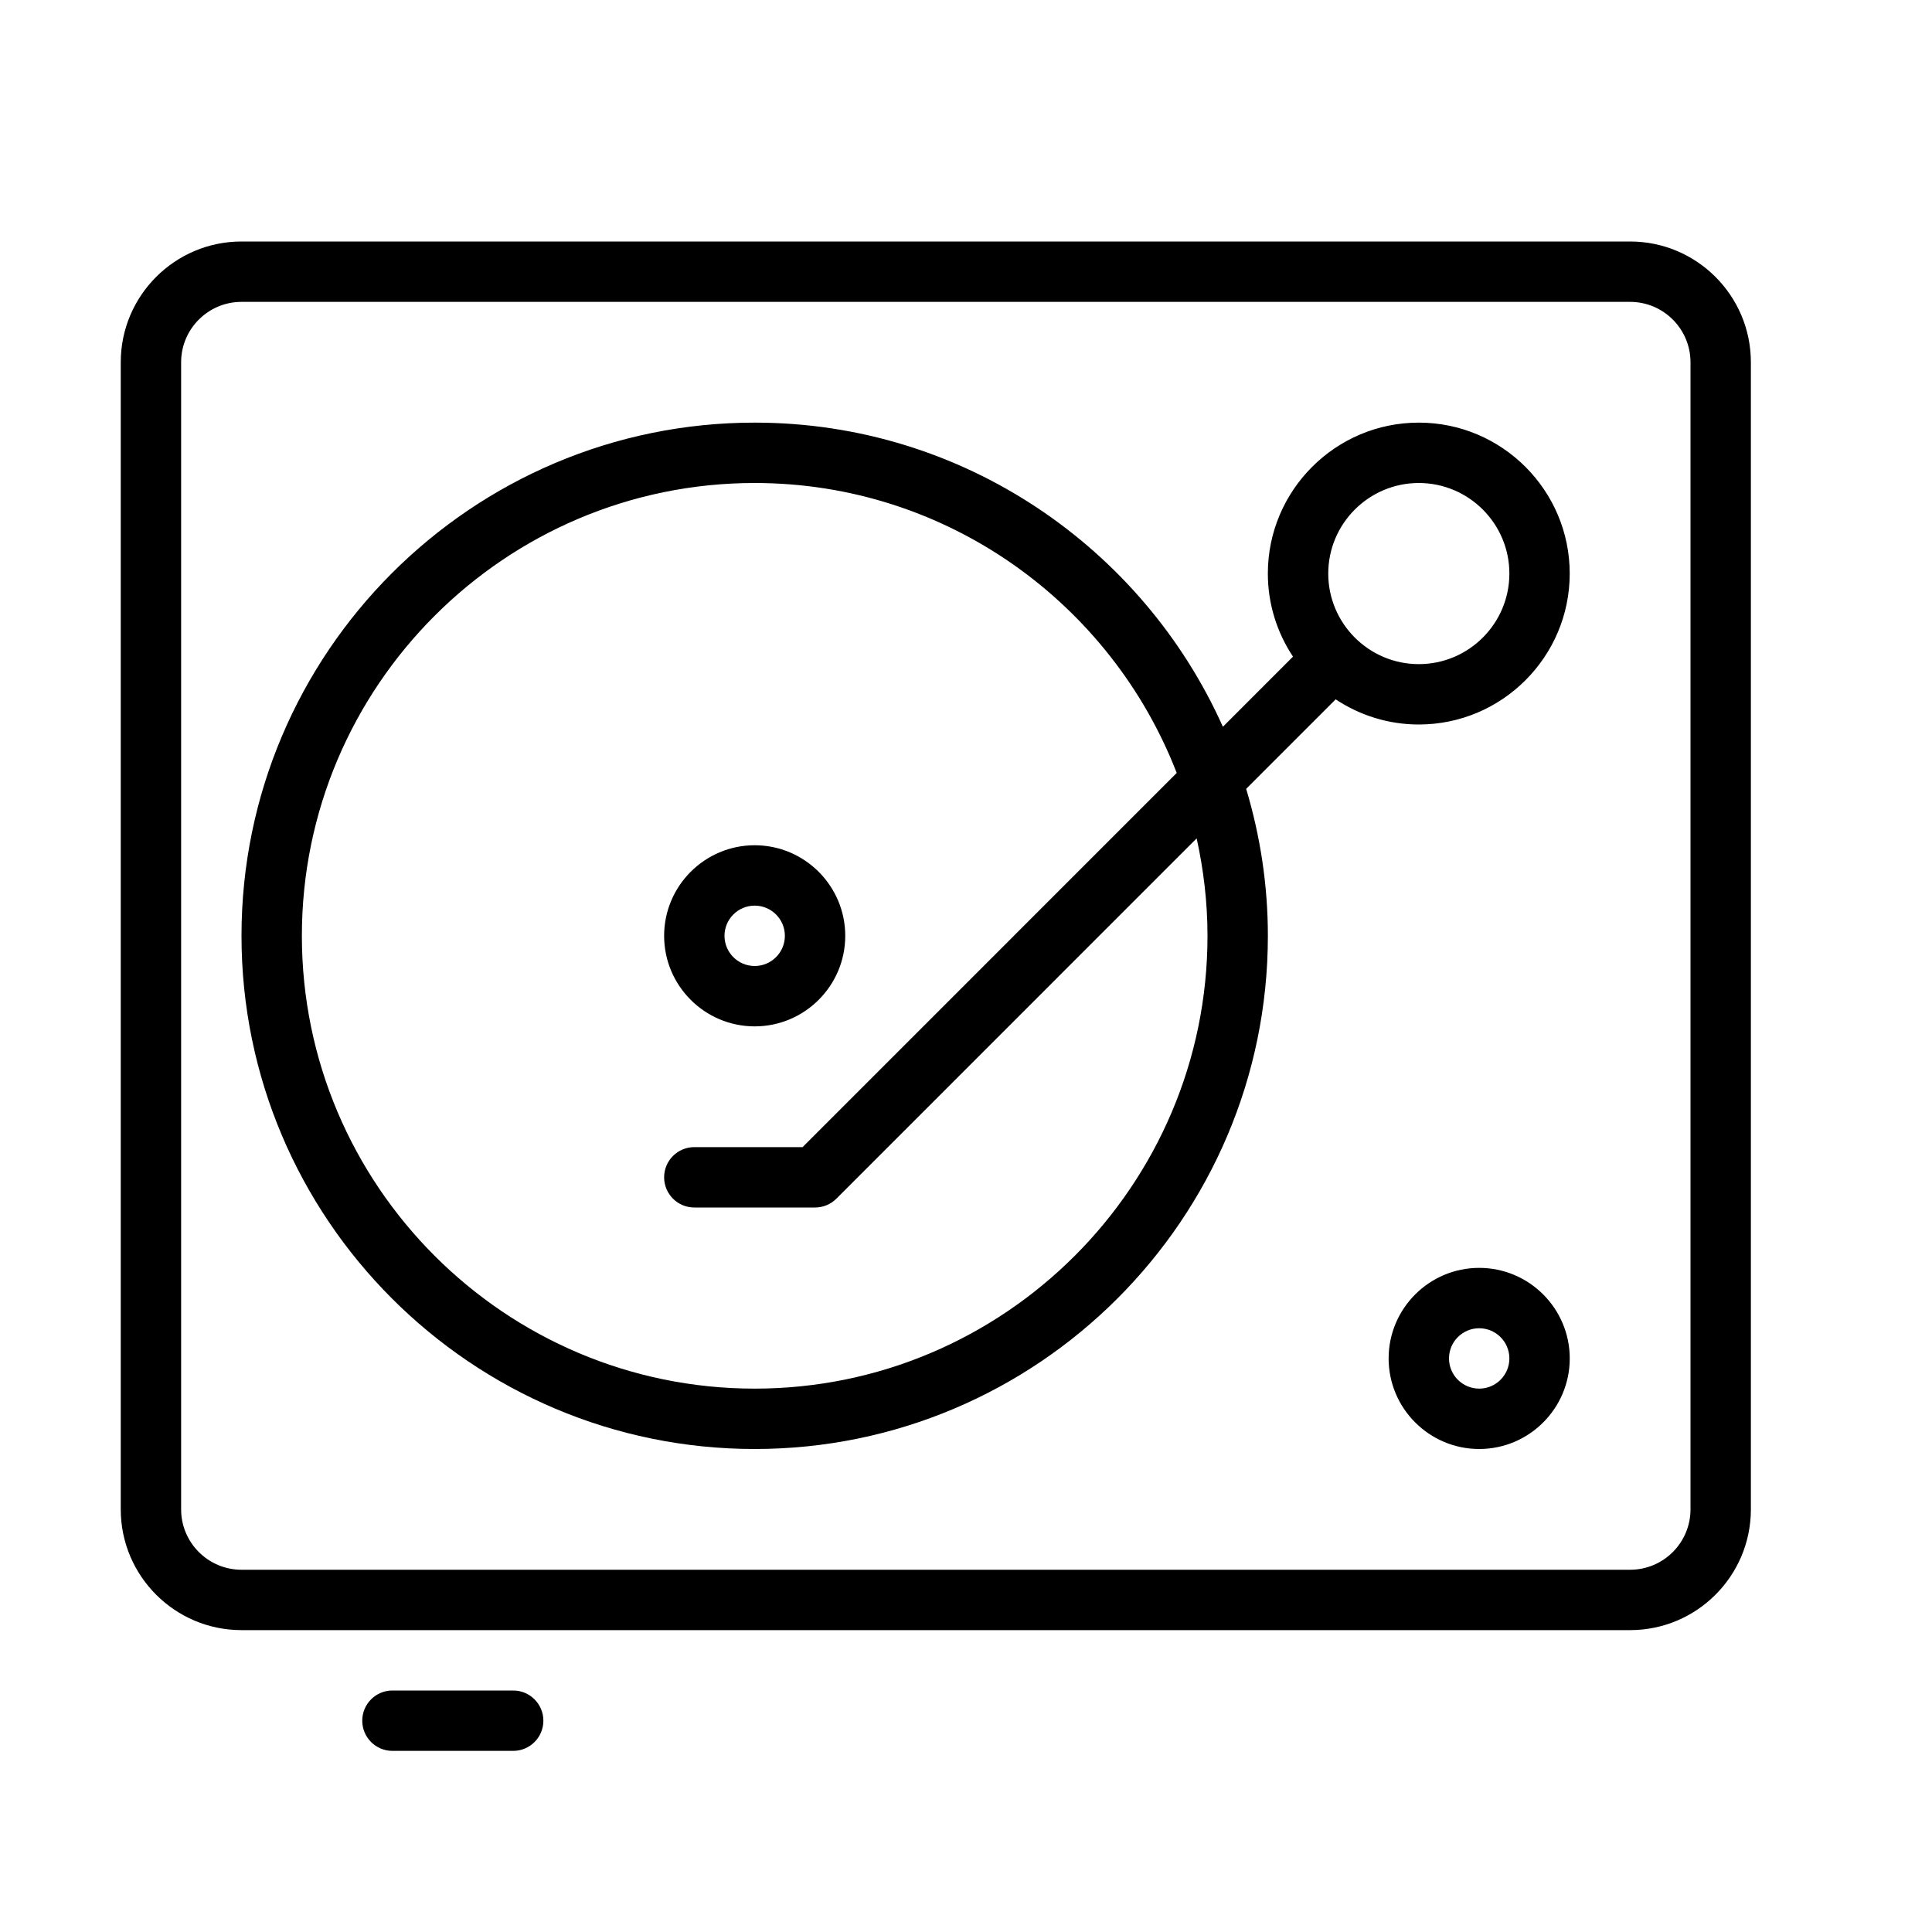 <?xml version="1.0" encoding="UTF-8" standalone="no"?>
<svg width="64px" height="64px" viewBox="0 0 64 64" version="1.1" xmlns="http://www.w3.org/2000/svg" xmlns:xlink="http://www.w3.org/1999/xlink">
    <!-- Generator: Sketch 3.7.2 (28276) - http://www.bohemiancoding.com/sketch -->
    <title>mus-player</title>
    <desc>Created with Sketch.</desc>
    <defs></defs>
    <g id="64px-Line" stroke="none" stroke-width="1" fill="none" fill-rule="evenodd">
        <g id="mus-player"></g>
        <path d="M8,54 L54,54 C56.206,54 58,52.206 58,50 L58,12 C58,9.794 56.206,8 54,8 L8,8 C5.794,8 4,9.794 4,12 L4,50 C4,52.206 5.794,54 8,54 L8,54 Z M6,12 C6,10.897 6.897,10 8,10 L54,10 C55.103,10 56,10.897 56,12 L56,50 C56,51.103 55.103,52 54,52 L8,52 C6.897,52 6,51.103 6,50 L6,12 L6,12 Z" id="Shape" fill="#000000"></path>
        <path d="M49,42 C47.346,42 46,43.346 46,45 C46,46.654 47.346,48 49,48 C50.654,48 52,46.654 52,45 C52,43.346 50.654,42 49,42 L49,42 Z M49,46 C48.449,46 48,45.552 48,45 C48,44.448 48.449,44 49,44 C49.551,44 50,44.448 50,45 C50,45.552 49.551,46 49,46 L49,46 Z" id="Shape" fill="#000000"></path>
        <path d="M25,48 C34.374,48 42,40.374 42,31 C42,29.308 41.744,27.676 41.281,26.132 L44.246,23.167 C45.037,23.691 45.982,24 46.999,24 C49.756,24 51.999,21.757 51.999,19 C51.999,16.243 49.756,14 46.999,14 C44.242,14 41.999,16.243 41.999,19 C41.999,20.017 42.308,20.962 42.832,21.752 L40.51,24.075 C37.853,18.146 31.907,14 25,14 C15.626,14 8,21.626 8,31 C8,40.374 15.626,48 25,48 L25,48 Z M47,16 C48.654,16 50,17.346 50,19 C50,20.654 48.654,22 47,22 C45.346,22 44,20.654 44,19 C44,17.346 45.346,16 47,16 L47,16 Z M25,16 C31.368,16 36.808,19.995 38.98,25.605 L26.586,38 L23,38 C22.448,38 22,38.447 22,39 C22,39.553 22.448,40 23,40 L27,40 C27.265,40 27.52,39.895 27.707,39.707 L39.641,27.772 C39.87,28.813 40,29.891 40,31 C40,39.271 33.271,46 25,46 C16.729,46 10,39.271 10,31 C10,22.729 16.729,16 25,16 L25,16 Z" id="Shape" fill="#000000"></path>
        <path d="M25,34 C26.654,34 28,32.654 28,31 C28,29.346 26.654,28 25,28 C23.346,28 22,29.346 22,31 C22,32.654 23.346,34 25,34 L25,34 Z M25,30 C25.551,30 26,30.448 26,31 C26,31.552 25.551,32 25,32 C24.449,32 24,31.552 24,31 C24,30.448 24.449,30 25,30 L25,30 Z" id="Shape" fill="#000000"></path>
        <path d="M13,56 C12.448,56 12,56.447 12,57 C12,57.553 12.448,58 13,58 L17,58 C17.552,58 18,57.553 18,57 C18,56.447 17.552,56 17,56 L13,56 L13,56 Z" id="Shape" fill="#000000"></path>
    </g>
</svg>